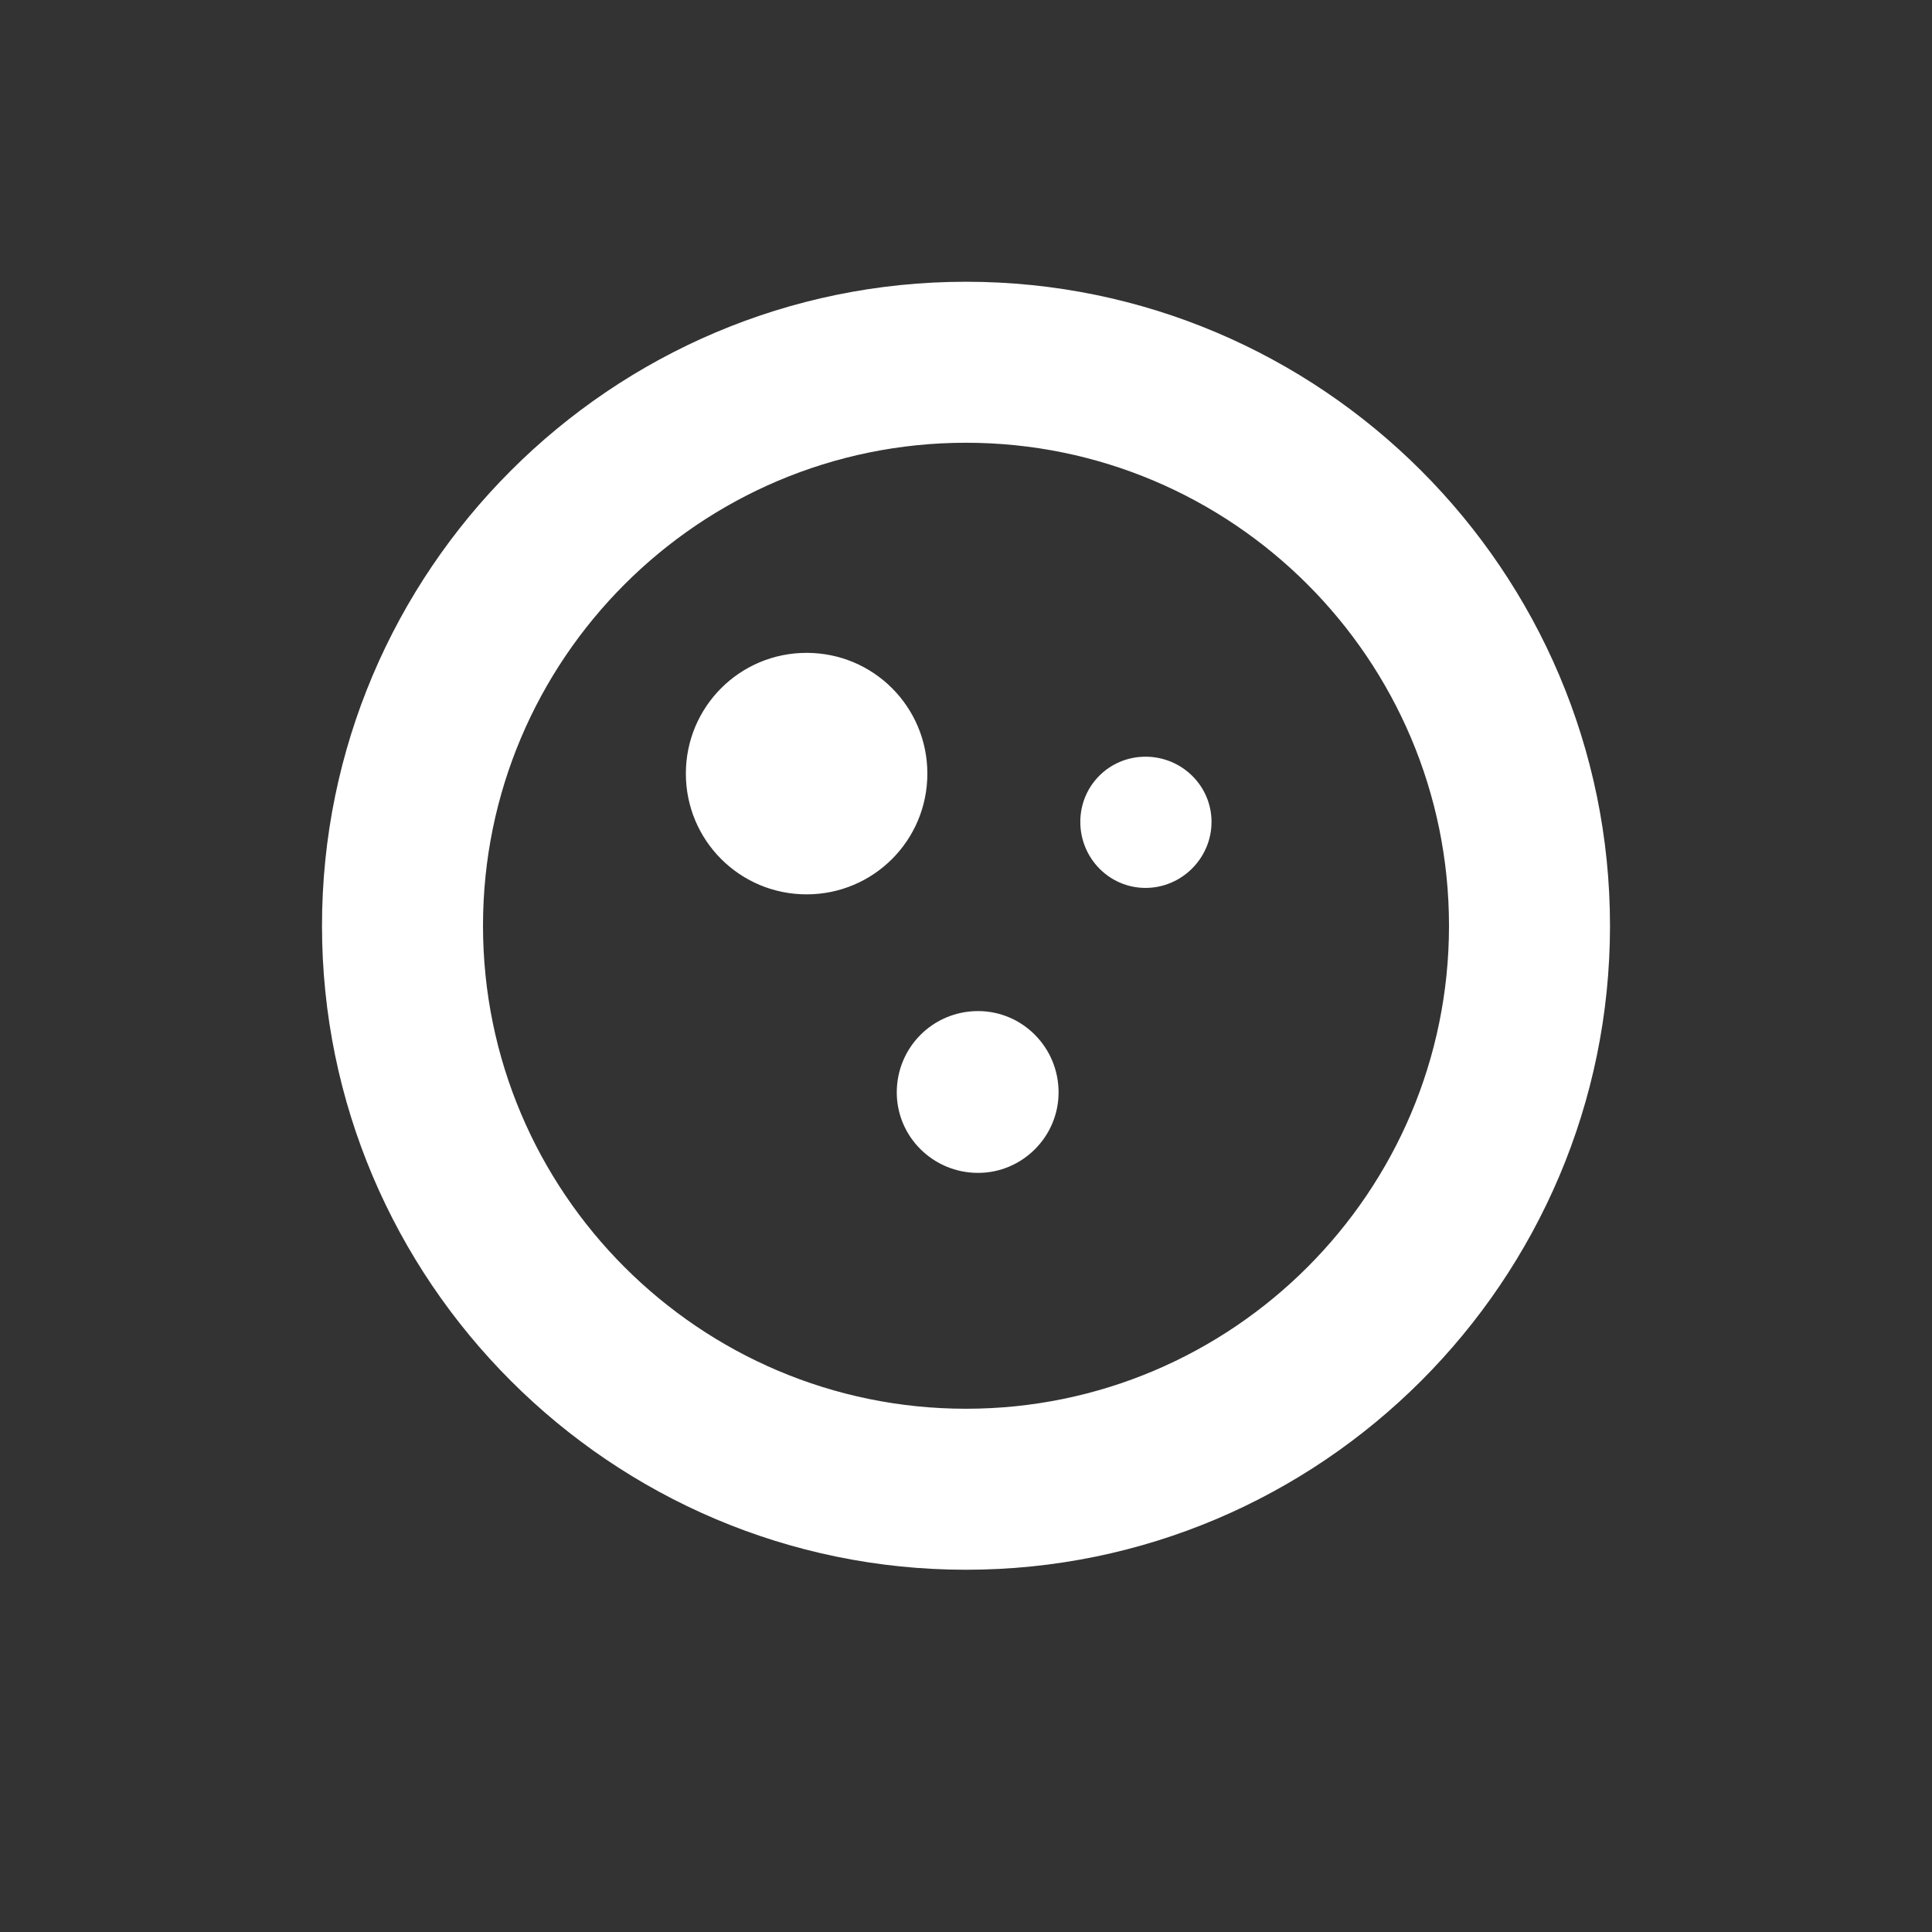 <svg xmlns="http://www.w3.org/2000/svg" width="25.6" height="25.6" viewBox="0 0 24 24"><rect x="0" y="0" width="24" height="24" fill="#333333" stroke="none"/><path fill="#fff" fill-rule="evenodd" stroke="#000" stroke-width="0" d="M 20.00,11.50 C 20.00,15.91 16.41,19.50 12.00,19.50 7.59,19.50 4.00,15.91 4.00,11.50 4.00,7.09 7.59,3.50 12.00,3.50 16.41,3.50 20.00,7.09 20.00,11.50 Z M 13.15,13.57 C 13.15,14.12 12.70,14.57 12.15,14.57 11.59,14.57 11.14,14.12 11.14,13.57 11.14,13.01 11.59,12.56 12.15,12.56 12.70,12.56 13.15,13.01 13.15,13.57 Z M 15.05,10.21 C 15.05,10.66 14.68,11.03 14.23,11.03 13.78,11.03 13.42,10.66 13.42,10.21 13.42,9.76 13.78,9.40 14.23,9.40 14.68,9.40 15.05,9.76 15.05,10.21 Z M 11.52,9.61 C 11.52,10.44 10.85,11.11 10.02,11.11 9.19,11.11 8.52,10.44 8.52,9.61 8.52,8.78 9.19,8.11 10.02,8.11 10.85,8.11 11.52,8.78 11.52,9.61 Z M 13.00,0.55 13.00,0.55 13.00,0.55 13.00,0.55 M 18.00,11.50 C 18.00,14.81 15.31,17.50 12.00,17.50 8.69,17.50 6.00,14.81 6.00,11.50 6.00,8.19 8.69,5.50 12.00,5.50 15.31,5.50 18.00,8.19 18.00,11.50 Z"/></svg>
